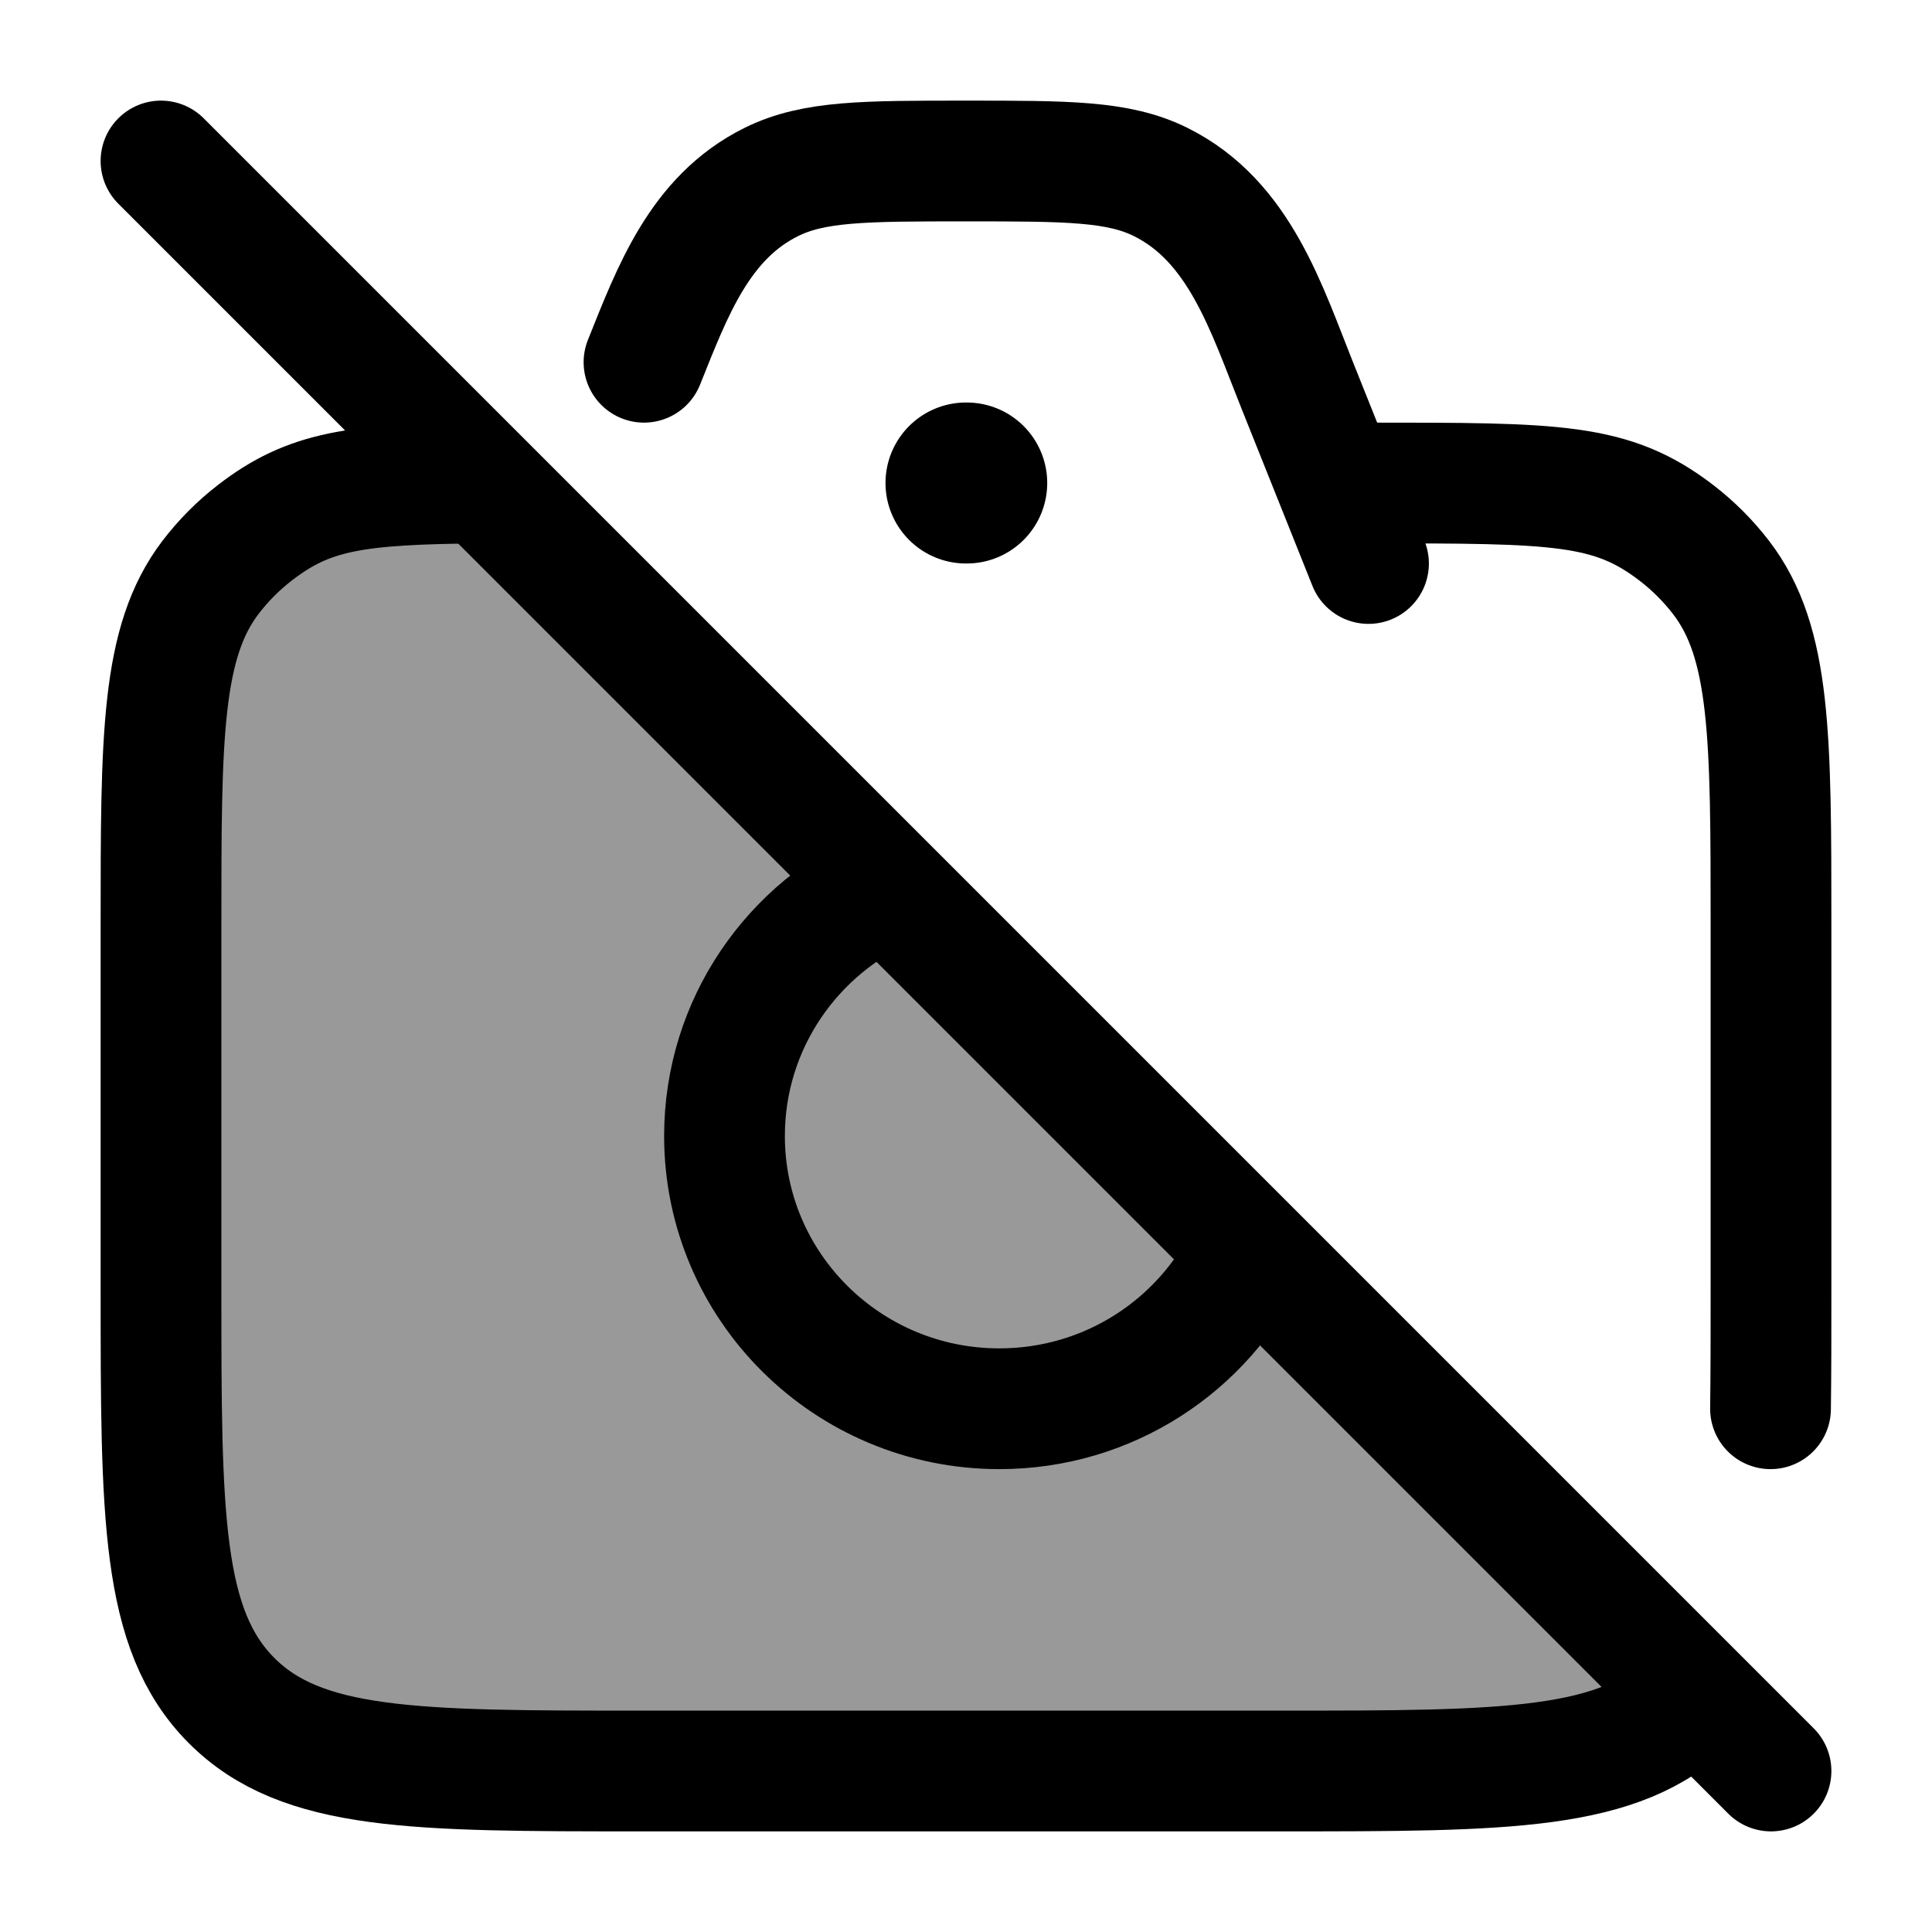 <svg width="24" height="24" viewBox="0 0 24 24" fill="none" xmlns="http://www.w3.org/2000/svg">
    <path opacity="0.4" d="M2 16V11.5C2 9.154 2 7.981 2.62 7.173C2.78 6.965 2.966 6.779 3.174 6.62C3.858 6.094 4.446 6.014 6.035 6.002L21.121 21.121C20.243 22 18.828 22 16 22H8C5.172 22 3.757 22 2.879 21.121C2 20.242 2 18.828 2 16Z" fill="currentColor"/>
    <path d="M21 21.121C20.127 22 18.722 22 15.911 22H7.962C5.151 22 3.746 22 2.873 21.121C2 20.242 2 18.828 2 15.999V11.498C2 9.152 2 7.979 2.616 7.171C2.775 6.963 2.96 6.777 3.166 6.618C3.841 6.096 4.421 6.013 5.975 6" stroke="currentColor" stroke-width="1.5" stroke-linecap="round"/>
    <path d="M21.994 17.5C22 17.049 22 16.552 22 16V11.5C22 9.154 22 7.982 21.38 7.174C21.22 6.966 21.034 6.78 20.826 6.62C20.018 6 19.346 6 17 6H16.6M17 7L16.6 6M8 4.5C8.352 3.623 8.691 2.701 9.583 2.26C10.108 2 10.738 2 12 2C13.262 2 13.892 2 14.417 2.26C15.399 2.746 15.732 3.83 16.114 4.785L16.6 6" stroke="currentColor" stroke-width="1.5" stroke-linecap="round" stroke-linejoin="round"/>
    <path d="M11.06 11C9.848 11.52 9 12.718 9 14.112C9 15.983 10.529 17.5 12.414 17.5C13.776 17.5 14.952 16.709 15.5 15.564" stroke="currentColor" stroke-width="1.5"/>
    <path d="M12 6H12.009" stroke="currentColor" stroke-width="2" stroke-linecap="round" stroke-linejoin="round"/>
    <path d="M2 2L22 22" stroke="currentColor" stroke-width="1.5" stroke-linecap="round"/>
</svg>
